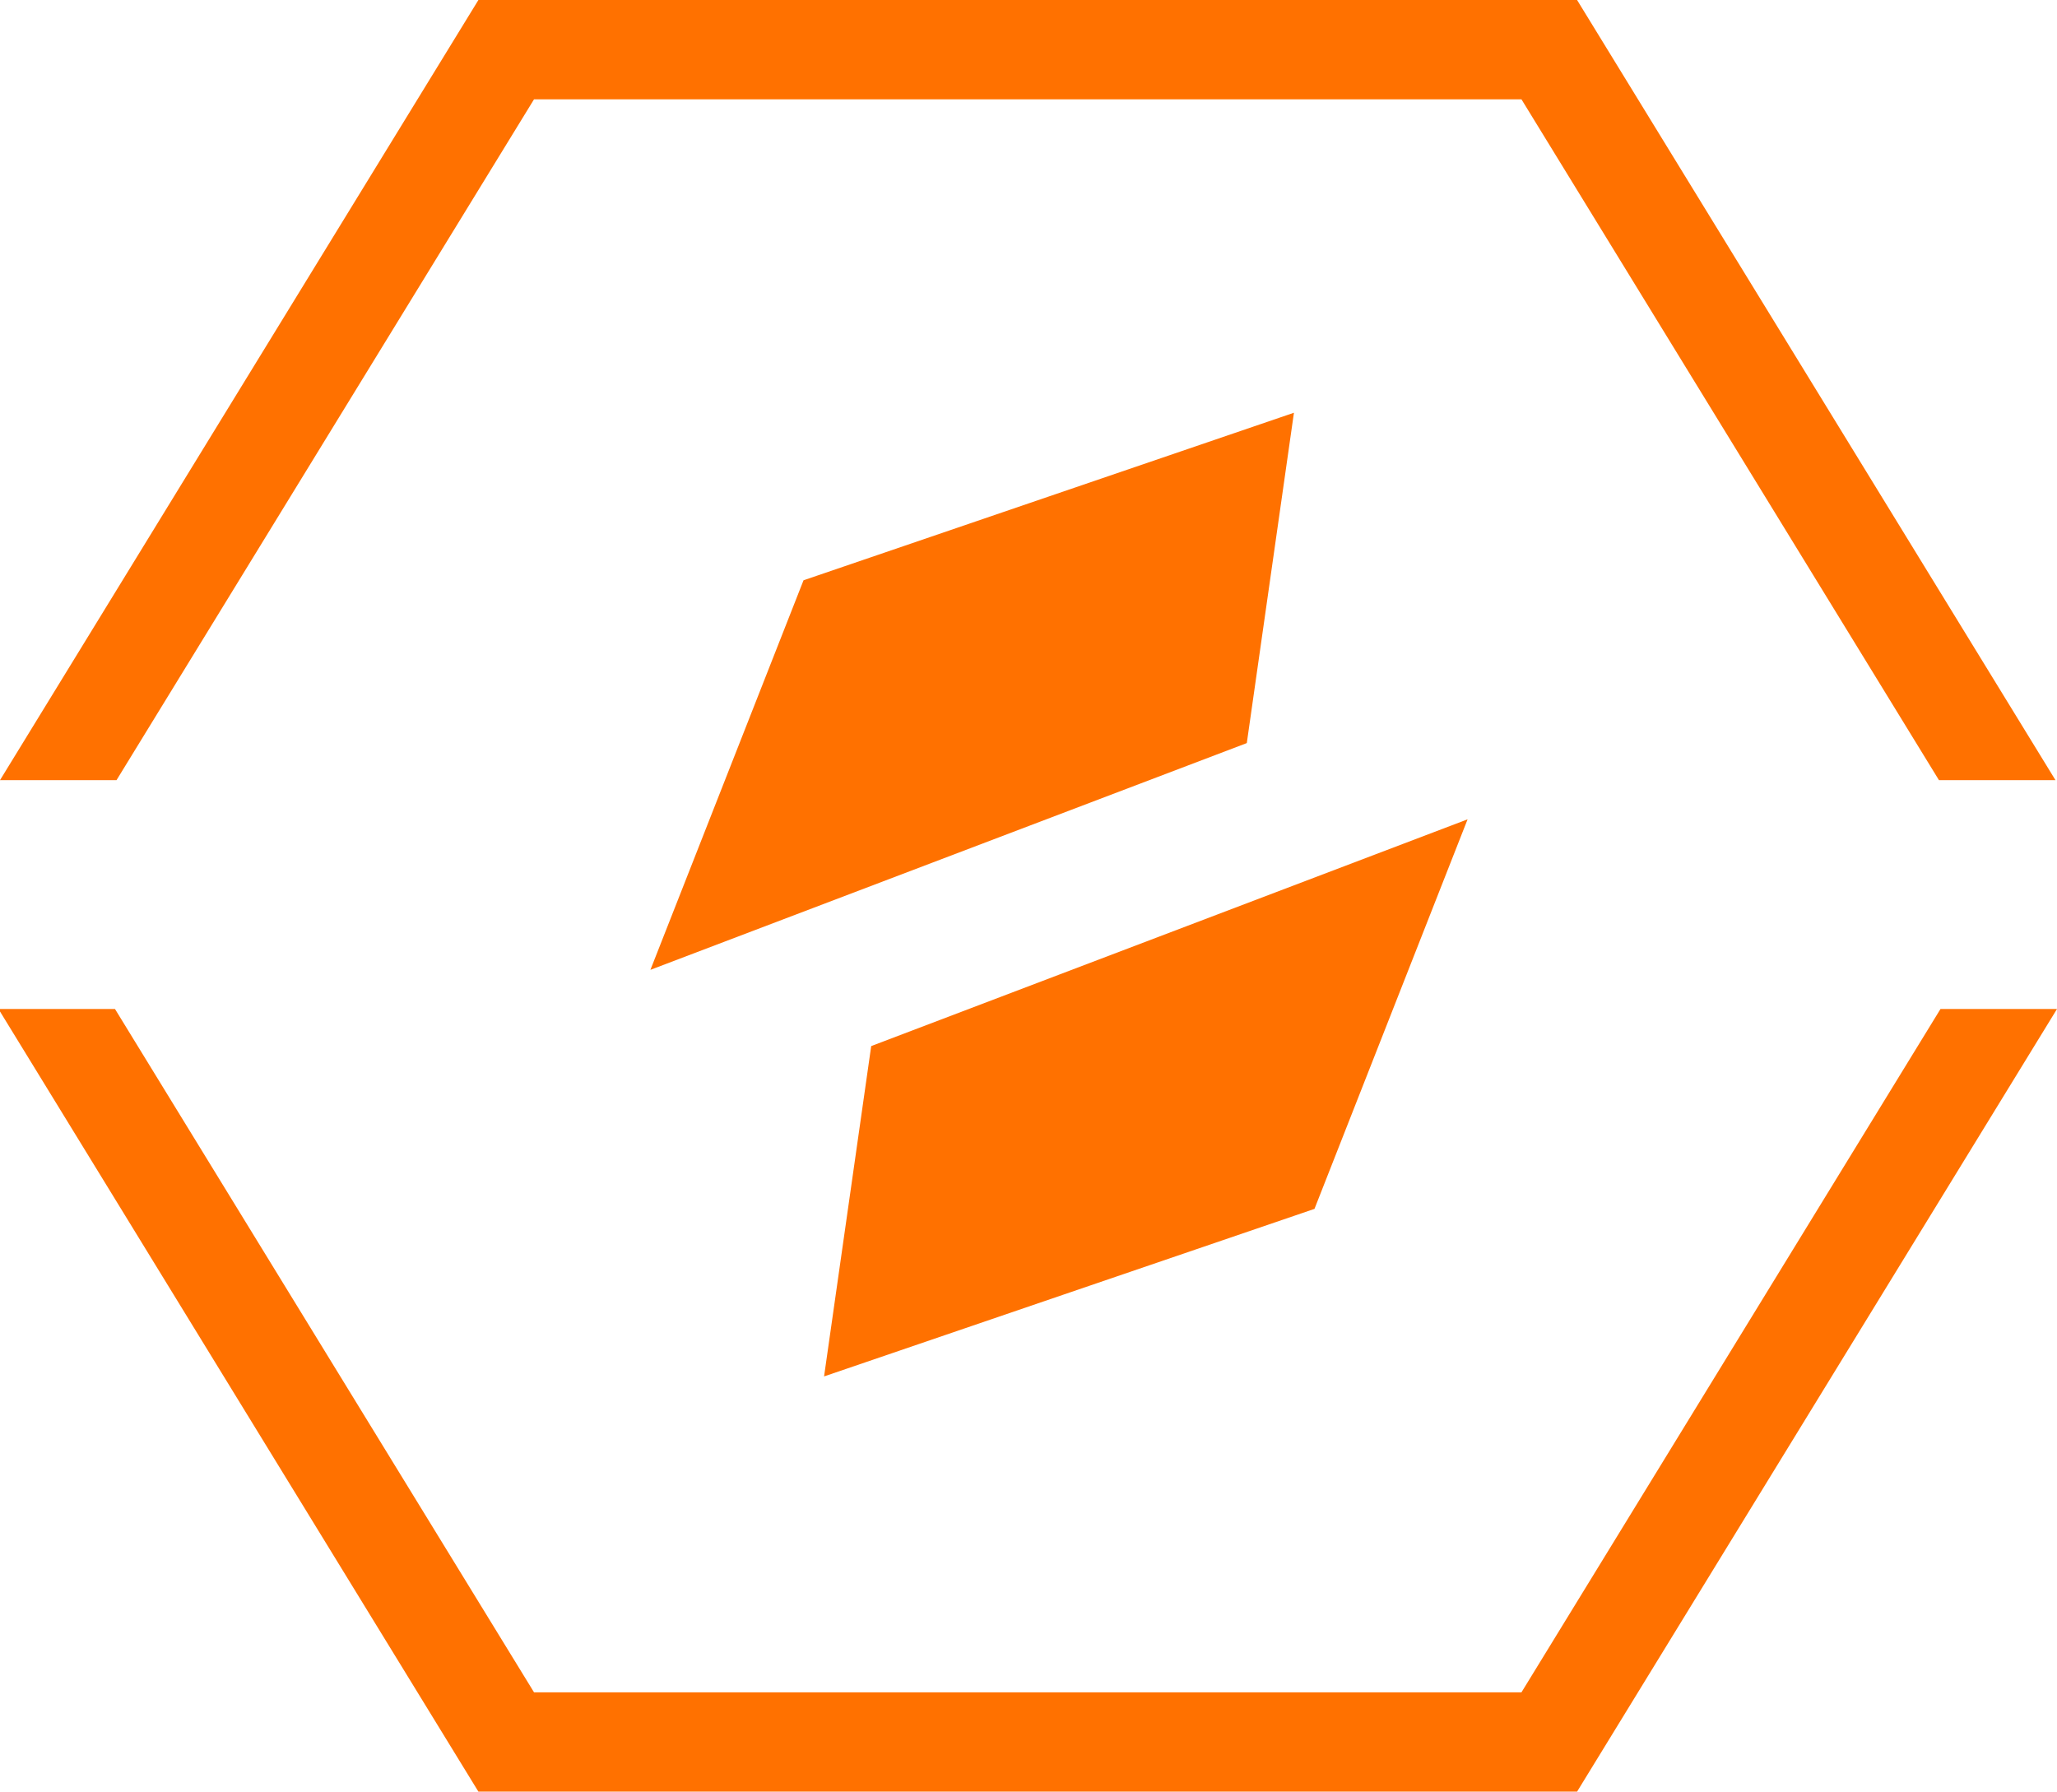 <?xml version="1.0" encoding="utf-8"?>
<!-- Generator: Adobe Illustrator 16.0.0, SVG Export Plug-In . SVG Version: 6.00 Build 0)  -->
<!DOCTYPE svg PUBLIC "-//W3C//DTD SVG 1.1//EN" "http://www.w3.org/Graphics/SVG/1.1/DTD/svg11.dtd">
<svg version="1.1" xmlns="http://www.w3.org/2000/svg" x="0px" y="0px"
     width="828.333px" height="721.5px" viewBox="0 0 828.333 721.5" enable-background="new 0 0 828.333 721.5"
     xml:space="preserve">
<g id="Layer_2">
	<g>
		<polygon fill="#FF7100" points="46.921,314.17 215.043,40 612.678,40 780.8,314.17 827.721,314.17 635.071,0 192.649,0 0,314.17 
					"/>
		<polygon fill="#FF7100" points="781.412,406.33 612.678,681.5 215.043,681.5 46.309,406.33 -0.613,406.33 192.649,721.5 
			635.071,721.5 828.333,406.33 		"/>
	</g>
	<rect x="-71.627" y="314.17" display="none" width="996.154" height="92.16"/>
</g>
<g id="Layer_3">
	<polygon fill="#FF7100" points="590.985,329.943 350.825,421.258 331.844,554.287 529.328,486.818 	"/>
	<polygon fill="#FF7100" points="261.915,390.557 502.075,299.242 521.057,166.213 323.572,233.682 	"/>
</g>
</svg>
